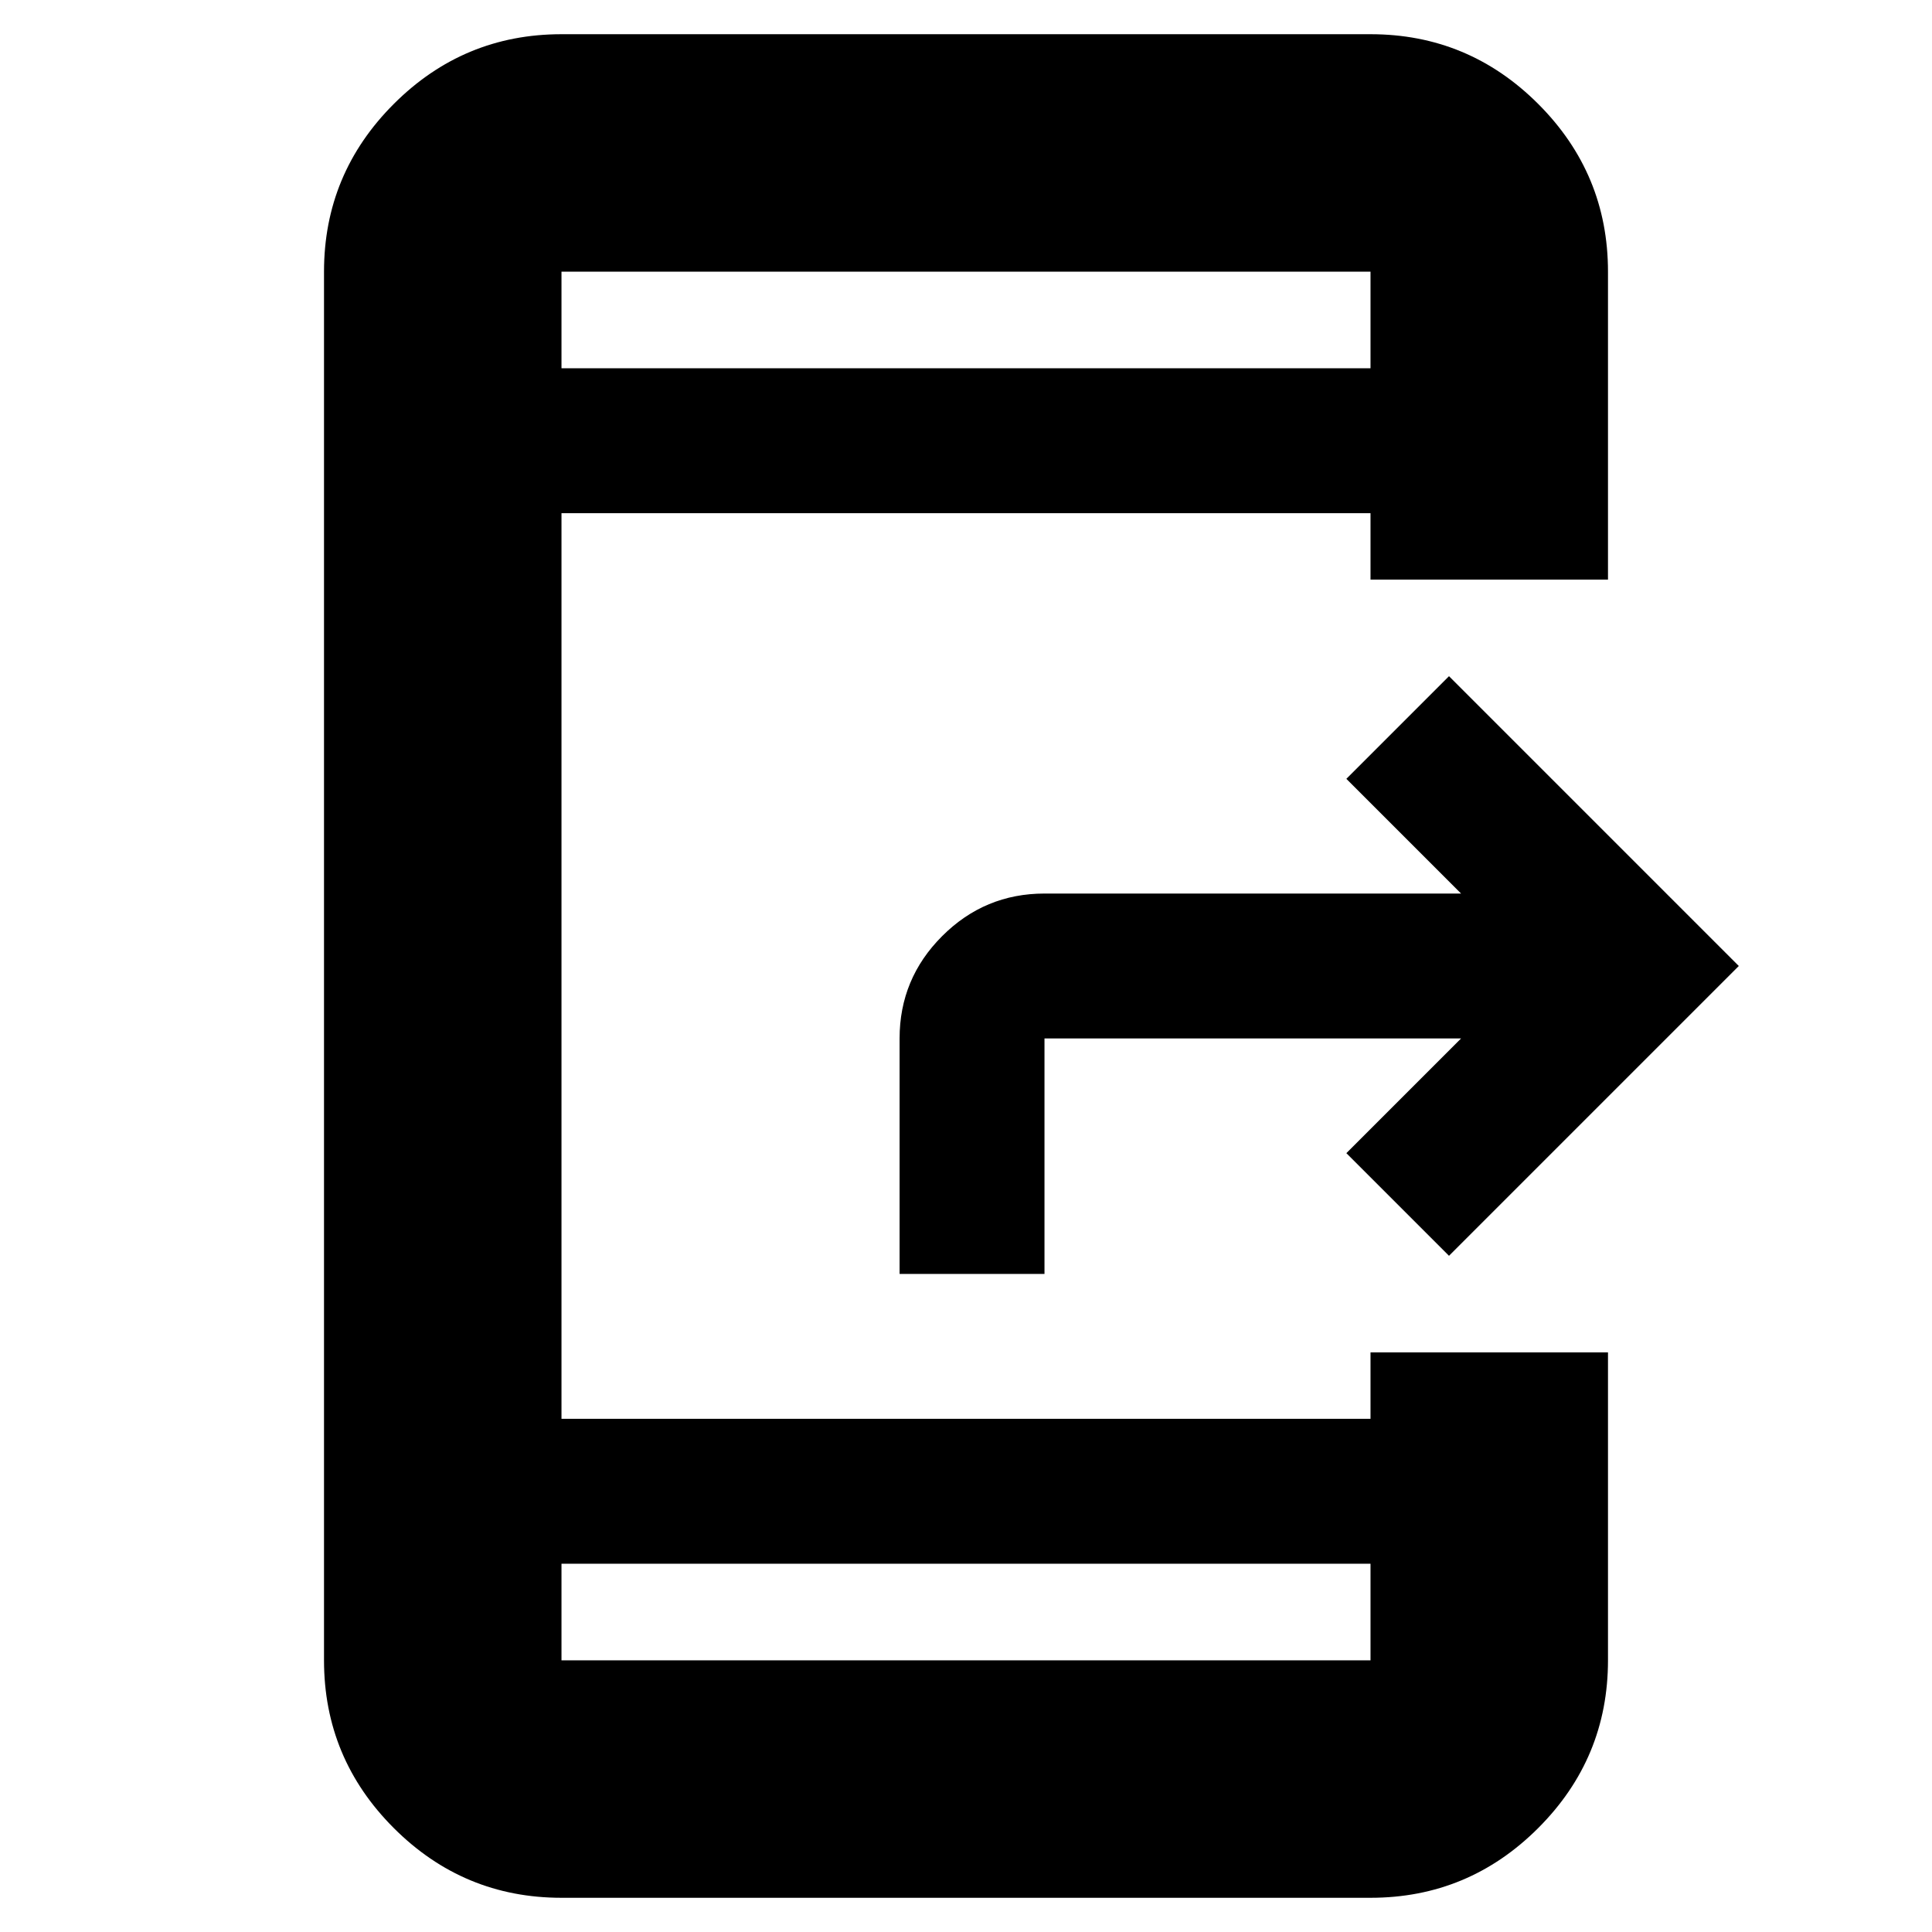 <svg xmlns="http://www.w3.org/2000/svg" height="20" viewBox="0 -960 960 960" width="20"><path d="M279-17q-48.68 0-83.34-34.66Q161-86.33 161-135v-690q0-48.67 34.66-83.34Q230.32-943 279-943h402q48.67 0 83.34 34.66Q799-873.67 799-825v153H681v-33H279v450h402v-33h118v153q0 48.67-34.66 83.34Q729.67-17 681-17H279Zm0-166v48h402v-48H279Zm0-594h402v-48H279v48Zm0 0v-48 48Zm0 594v48-48Zm447-261H519v117h-72v-117q0-29.7 21.15-50.85Q489.3-516 519-516h207l-57-57 51-51 144 144-144 144-51-51 57-57Z"/></svg>